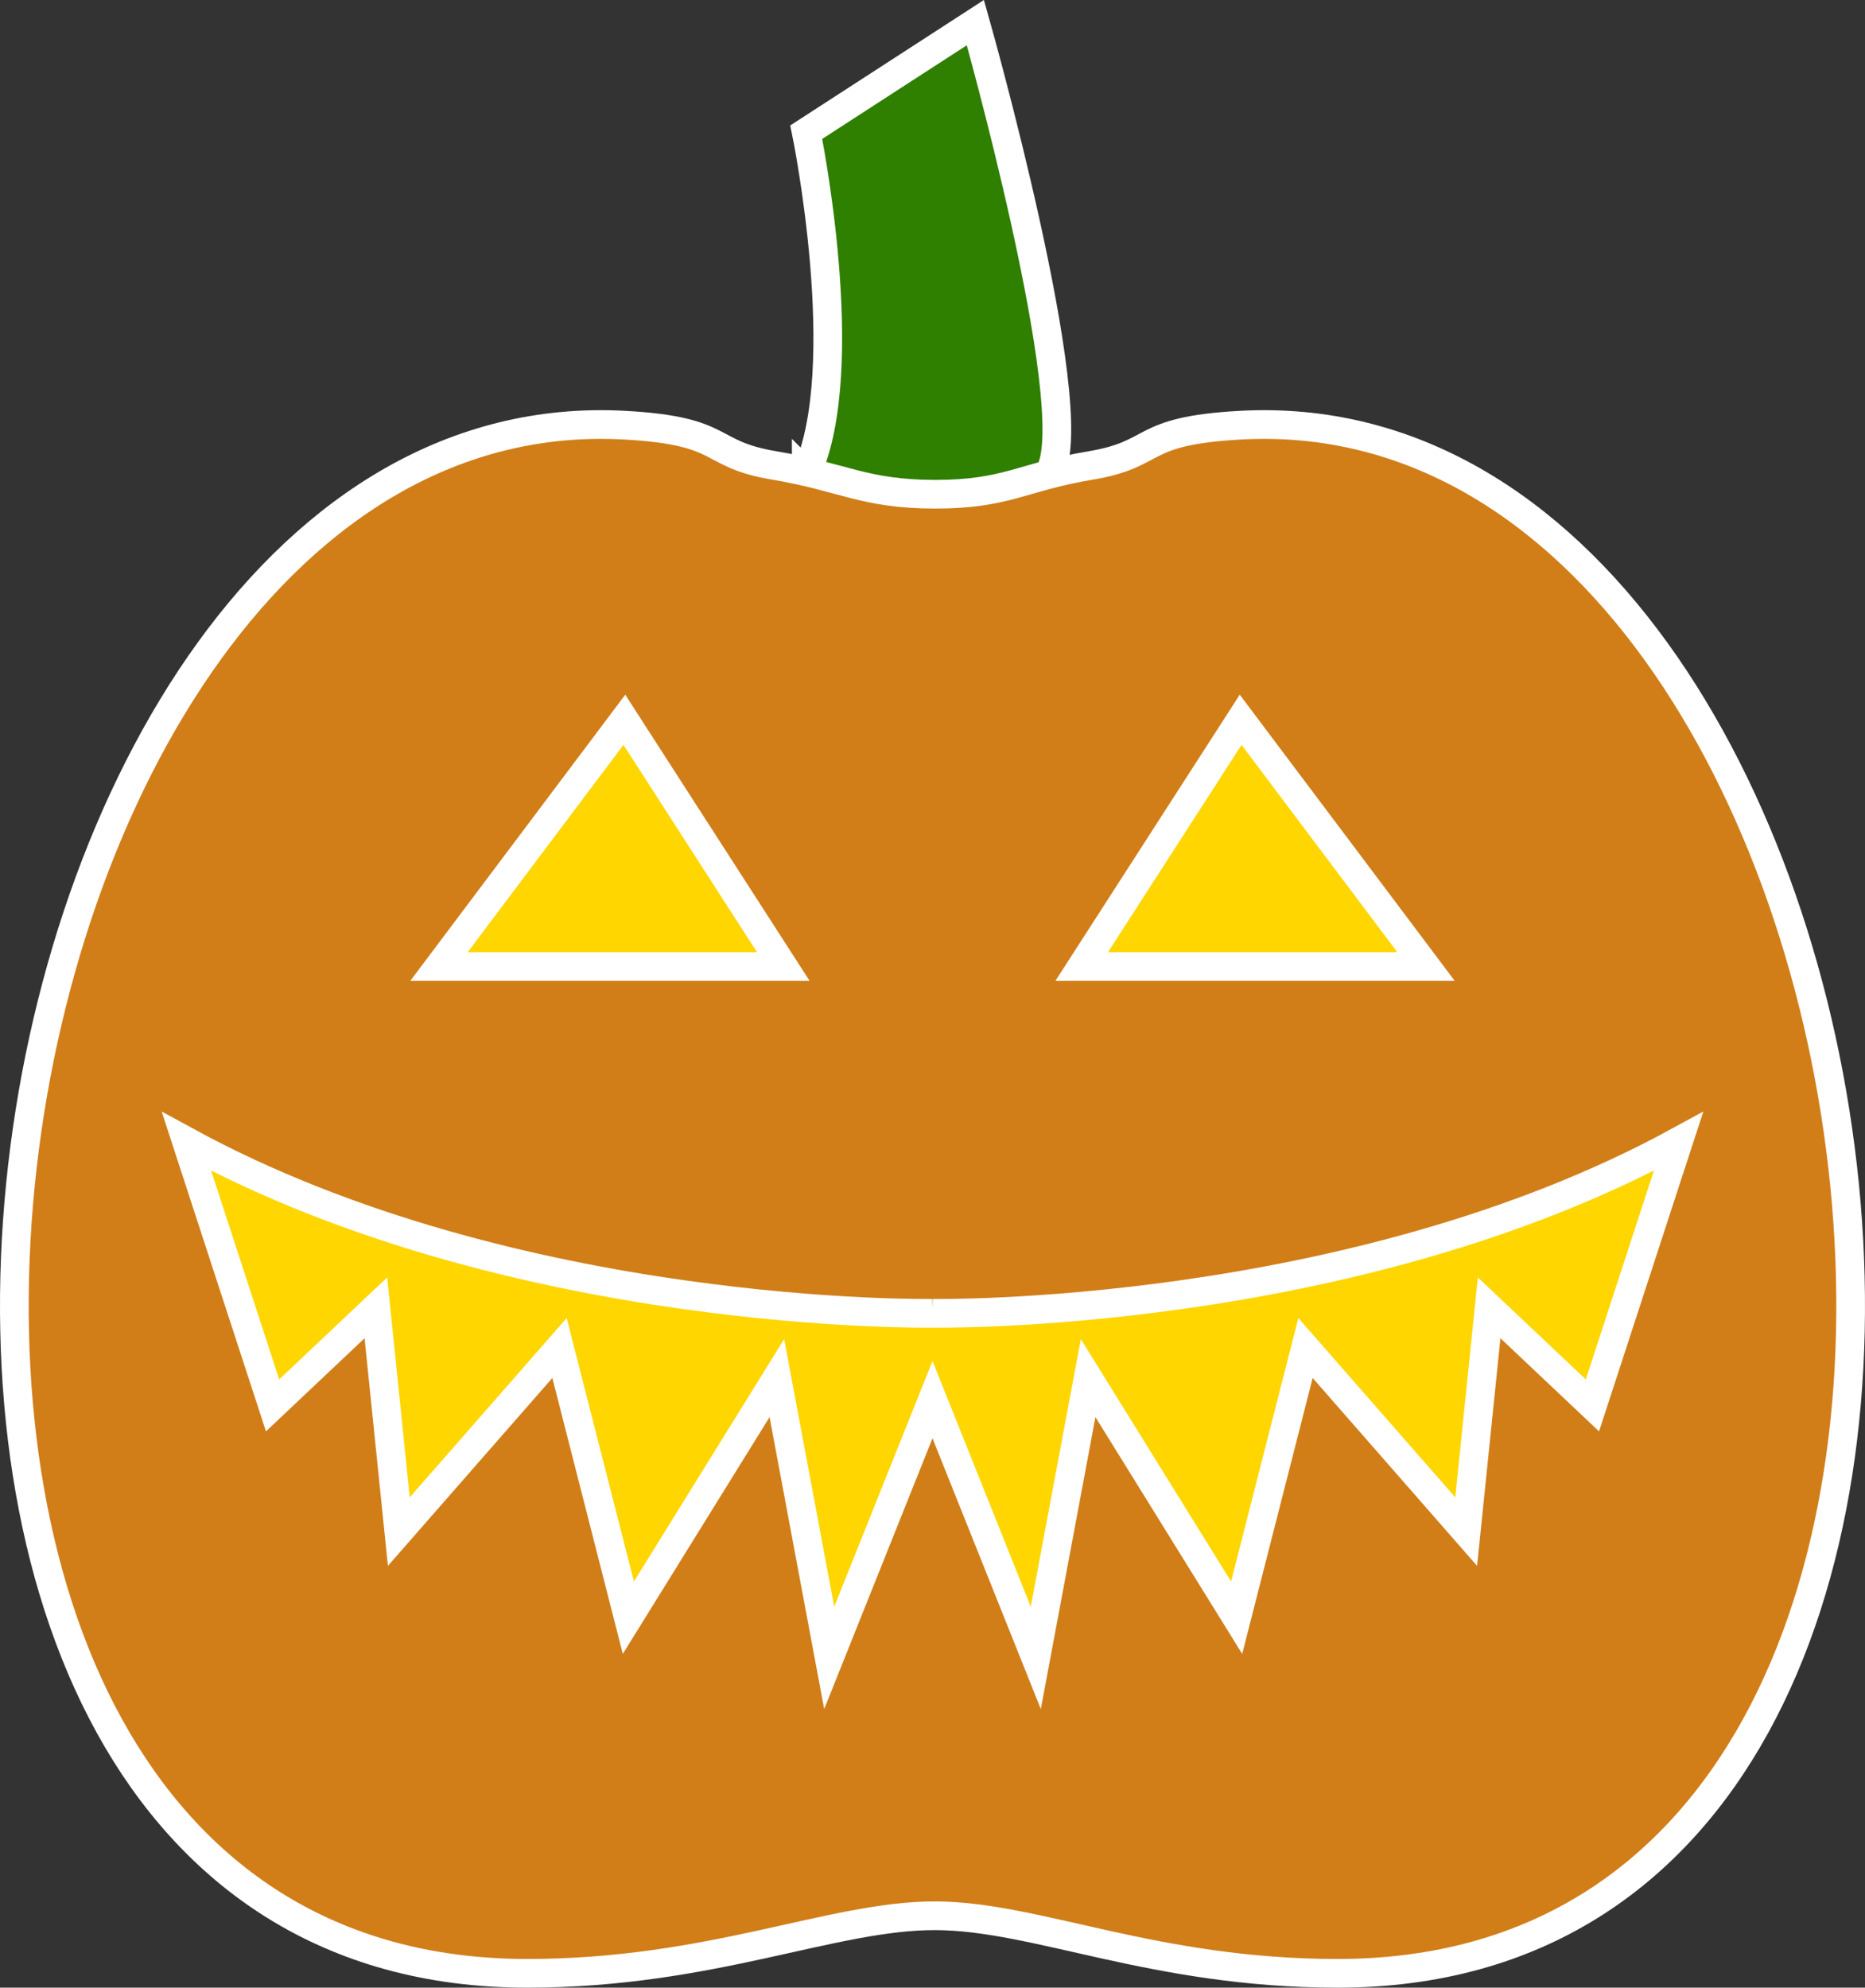 <?xml version="1.0" encoding="UTF-8"?>
<svg id="Layer_1" data-name="Layer 1" xmlns="http://www.w3.org/2000/svg" viewBox="0 0 325 346.392">
  <rect x="0" y="0" width="325" height="346.392" fill="#333333" stroke="none"/>
  <defs>
    <style>
      .cls-1 {
        fill: #2f7f00;
      }

      .cls-1, .cls-2, .cls-3 {
        stroke: #fff;
        stroke-miterlimit: 10;
        stroke-width: 5px;
      }

      .cls-2 {
        fill: #ffd600;
      }

      .cls-3 {
        fill: #d17e19;
      }
    </style>
  </defs>
  <path class="cls-1" d="M140.5,82.519c8.438-18.403,0-59.486,0-59.486L169.973,3.939s19.031,67.198,13.021,78.23l1.173,13.767h-43.668v-13.418Z"/>
  <path class="cls-3" d="M163.001,86.134c12.521-.021,15.025-3.009,27.044-5.015s8.013-6.018,26.043-7.021c119.017-6.621,156.257,269.793,17.028,269.793-32.053,0-52.408-9.973-70.115-10.03-17.955-.057-39.064,10.03-71.117,10.03-139.229,0-101.989-276.414,17.028-269.793,18.03,1.003,14.023,5.015,26.043,7.021s15.525,4.994,28.046,5.015Z"/>
  <polygon class="cls-2" points="248.5 168.437 216.199 125.437 188.5 168.437 248.5 168.437"/>
  <polygon class="cls-2" points="76.5 168.437 108.801 125.437 136.5 168.437 76.5 168.437"/>
  <path class="cls-2" d="M162.5,228.868s72.793,1.261,130-29.952l-15,46-18-17-4,39-28-32-12,47-25.878-41.752-9.122,48.752-18-45-18,45-9.122-48.752-25.878,41.752-12-47-28,32-4-39-18,17-15-46c57.207,31.213,130,29.952,130,29.952Z"/>
</svg>